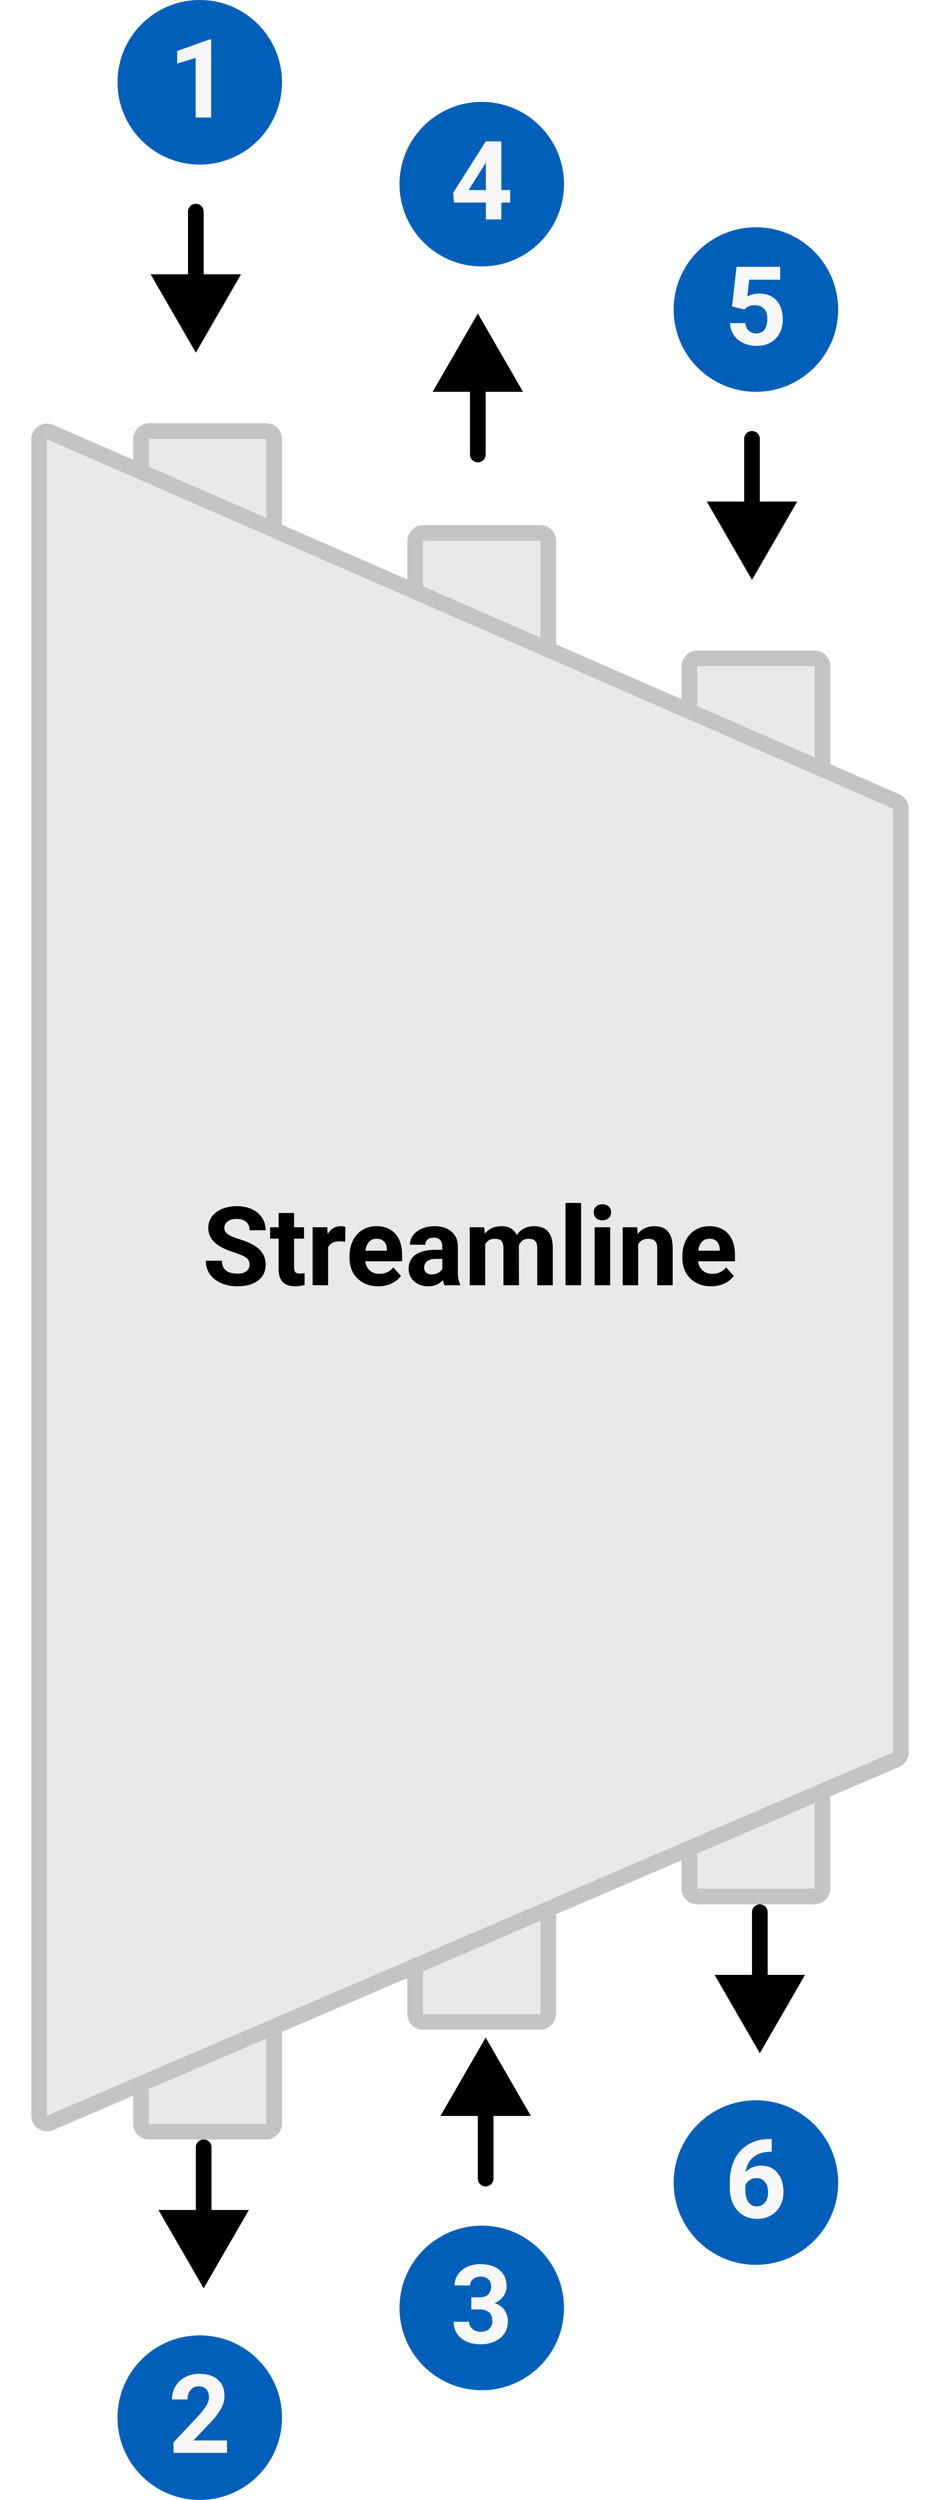 <svg width="120" height="319" viewBox="0 0 120 319" fill="none" xmlns="http://www.w3.org/2000/svg">
<g filter="url(#filter0_d)">
<rect width="19" height="219" rx="2" transform="matrix(-1 0 0 1 36 50)" fill="#E9E9E9"/>
<rect x="-1" y="1" width="17" height="217" rx="1" transform="matrix(-1 0 0 1 34 50)" stroke="#C4C4C4" stroke-width="2"/>
</g>
<g filter="url(#filter1_d)">
<rect width="19" height="192" rx="2" transform="matrix(-1 0 0 1 71 63)" fill="#E9E9E9"/>
<rect x="-1" y="1" width="17" height="190" rx="1" transform="matrix(-1 0 0 1 69 63)" stroke="#C4C4C4" stroke-width="2"/>
</g>
<g filter="url(#filter2_d)">
<rect width="19" height="160" rx="2" transform="matrix(-1 0 0 1 106 79)" fill="#E9E9E9"/>
<rect x="-1" y="1" width="17" height="158" rx="1" transform="matrix(-1 0 0 1 104 79)" stroke="#C4C4C4" stroke-width="2"/>
</g>
<g filter="url(#filter3_d)">
<path d="M116 163.51L116 219.624C116 220.423 115.523 221.146 114.789 221.462L6.789 267.803C5.469 268.37 4 267.402 4 265.965L4 52.055C4 50.613 5.479 49.645 6.8 50.222L114.8 97.35C115.529 97.669 116 98.388 116 99.184L116 163.51Z" fill="#E9E9E9"/>
<path d="M115 163.51L115 219.624C115 220.024 114.762 220.385 114.394 220.543L6.394 266.884C5.734 267.168 5 266.684 5 265.965L5 52.055C5 51.334 5.739 50.85 6.4 51.138L114.4 98.267C114.764 98.426 115 98.786 115 99.184L115 163.51Z" stroke="#C4C4C4" stroke-width="2"/>
</g>
<path d="M25 45L30.773 35H19.227L25 45ZM26 27C26 26.448 25.552 26 25 26C24.448 26 24 26.448 24 27H26ZM26 36V27H24V36H26Z" fill="black"/>
<circle cx="25.5" cy="10.5" r="10.5" fill="#005FB8"/>
<path d="M26.956 15H24.98V7.385L22.622 8.116V6.51L26.744 5.033H26.956V15Z" fill="#F7F7F7"/>
<path d="M96 74L101.774 64H90.227L96 74ZM97 56C97 55.448 96.552 55 96 55C95.448 55 95 55.448 95 56H97ZM97 65V56H95V65H97Z" fill="black"/>
<circle cx="96.5" cy="39.5" r="10.5" fill="#005FB8"/>
<path d="M93.451 39.105L94.025 34.047H99.603V35.694H95.645L95.399 37.834C95.869 37.583 96.368 37.458 96.897 37.458C97.844 37.458 98.587 37.752 99.125 38.34C99.663 38.928 99.932 39.75 99.932 40.808C99.932 41.45 99.795 42.027 99.522 42.537C99.253 43.043 98.865 43.437 98.359 43.72C97.853 43.998 97.257 44.137 96.568 44.137C95.967 44.137 95.409 44.016 94.894 43.774C94.379 43.528 93.971 43.184 93.67 42.742C93.374 42.3 93.216 41.797 93.198 41.231H95.153C95.194 41.646 95.338 41.97 95.584 42.202C95.835 42.43 96.16 42.544 96.561 42.544C97.008 42.544 97.352 42.384 97.594 42.065C97.835 41.742 97.956 41.286 97.956 40.698C97.956 40.133 97.817 39.7 97.539 39.399C97.261 39.099 96.867 38.948 96.356 38.948C95.887 38.948 95.507 39.071 95.215 39.317L95.023 39.495L93.451 39.105Z" fill="#F7F7F7"/>
<path d="M61 40L66.773 50H55.227L61 40ZM62 58C62 58.552 61.552 59 61 59C60.448 59 60 58.552 60 58H62ZM62 49V58H60V49H62Z" fill="black"/>
<circle cx="61.5" cy="23.5" r="10.5" fill="#005FB8"/>
<path d="M64.002 24.254H65.13V25.847H64.002V28H62.026V25.847H57.945L57.856 24.602L62.006 18.047H64.002V24.254ZM59.825 24.254H62.026V20.74L61.897 20.966L59.825 24.254Z" fill="#F7F7F7"/>
<path d="M62 260L67.773 270H56.227L62 260ZM63 278C63 278.552 62.552 279 62 279C61.448 279 61 278.552 61 278H63ZM63 269V278H61V269H63Z" fill="black"/>
<circle r="10.5" transform="matrix(1 0 0 -1 61.5 294.5)" fill="#005FB8"/>
<path d="M60.167 293.148H61.22C61.721 293.148 62.092 293.023 62.334 292.772C62.575 292.522 62.696 292.189 62.696 291.774C62.696 291.373 62.575 291.061 62.334 290.838C62.097 290.615 61.769 290.503 61.35 290.503C60.971 290.503 60.655 290.608 60.399 290.817C60.144 291.022 60.017 291.291 60.017 291.624H58.041C58.041 291.104 58.18 290.64 58.458 290.229C58.741 289.815 59.133 289.491 59.634 289.259C60.14 289.026 60.696 288.91 61.302 288.91C62.355 288.91 63.179 289.163 63.776 289.669C64.373 290.17 64.672 290.863 64.672 291.747C64.672 292.203 64.533 292.622 64.255 293.005C63.977 293.388 63.612 293.682 63.161 293.887C63.722 294.087 64.139 294.388 64.412 294.789C64.69 295.19 64.829 295.664 64.829 296.211C64.829 297.095 64.505 297.804 63.858 298.337C63.216 298.87 62.364 299.137 61.302 299.137C60.308 299.137 59.495 298.875 58.861 298.351C58.232 297.826 57.918 297.134 57.918 296.272H59.894C59.894 296.646 60.033 296.951 60.31 297.188C60.593 297.425 60.94 297.544 61.35 297.544C61.819 297.544 62.186 297.421 62.45 297.175C62.719 296.924 62.853 296.594 62.853 296.184C62.853 295.19 62.307 294.693 61.213 294.693H60.167V293.148Z" fill="#F7F7F7"/>
<path d="M26 292L31.773 282H20.227L26 292ZM27 274C27 273.448 26.552 273 26 273C25.448 273 25 273.448 25 274H27ZM27 283V274H25V283H27Z" fill="black"/>
<circle r="10.5" transform="matrix(1 0 0 -1 25.5 308.5)" fill="#005FB8"/>
<path d="M28.98 313H22.157V311.646L25.377 308.215C25.819 307.732 26.145 307.31 26.355 306.95C26.569 306.59 26.676 306.248 26.676 305.925C26.676 305.483 26.564 305.136 26.341 304.886C26.117 304.631 25.799 304.503 25.384 304.503C24.937 304.503 24.584 304.658 24.324 304.968C24.069 305.273 23.941 305.676 23.941 306.178H21.959C21.959 305.572 22.102 305.018 22.39 304.517C22.681 304.015 23.091 303.623 23.62 303.341C24.149 303.054 24.748 302.91 25.418 302.91C26.443 302.91 27.239 303.156 27.804 303.648C28.373 304.141 28.658 304.836 28.658 305.733C28.658 306.226 28.531 306.727 28.275 307.237C28.02 307.748 27.583 308.342 26.963 309.021L24.7 311.407H28.98V313Z" fill="#F7F7F7"/>
<path d="M97 262L102.774 252H91.227L97 262ZM98 244C98 243.448 97.552 243 97 243C96.448 243 96 243.448 96 244H98ZM98 253V244H96V253H98Z" fill="black"/>
<circle r="10.5" transform="matrix(1 0 0 -1 96.5 278.5)" fill="#005FB8"/>
<path d="M98.517 272.944V274.571H98.325C97.432 274.585 96.712 274.817 96.165 275.269C95.623 275.72 95.297 276.346 95.188 277.148C95.716 276.611 96.384 276.342 97.19 276.342C98.056 276.342 98.745 276.652 99.255 277.271C99.765 277.891 100.021 278.707 100.021 279.719C100.021 280.366 99.879 280.951 99.597 281.476C99.319 282 98.922 282.408 98.407 282.699C97.897 282.991 97.318 283.137 96.671 283.137C95.623 283.137 94.775 282.772 94.128 282.043C93.485 281.314 93.164 280.341 93.164 279.124V278.413C93.164 277.333 93.367 276.381 93.772 275.556C94.183 274.726 94.768 274.086 95.529 273.635C96.295 273.179 97.181 272.949 98.189 272.944H98.517ZM96.589 277.928C96.27 277.928 95.981 278.012 95.721 278.181C95.461 278.345 95.269 278.563 95.147 278.837V279.438C95.147 280.099 95.276 280.617 95.536 280.99C95.796 281.359 96.16 281.544 96.63 281.544C97.054 281.544 97.395 281.378 97.655 281.045C97.92 280.708 98.052 280.272 98.052 279.739C98.052 279.197 97.92 278.759 97.655 278.427C97.391 278.094 97.035 277.928 96.589 277.928Z" fill="#F7F7F7"/>
<path d="M31.856 161.389C31.856 161.001 31.72 160.705 31.446 160.5C31.173 160.29 30.681 160.072 29.97 159.844C29.259 159.611 28.696 159.383 28.281 159.16C27.151 158.549 26.586 157.727 26.586 156.692C26.586 156.155 26.736 155.676 27.037 155.257C27.342 154.833 27.778 154.503 28.343 154.266C28.912 154.029 29.55 153.91 30.257 153.91C30.968 153.91 31.601 154.04 32.157 154.3C32.713 154.555 33.144 154.917 33.449 155.387C33.759 155.856 33.914 156.389 33.914 156.986H31.863C31.863 156.531 31.72 156.177 31.433 155.927C31.145 155.672 30.742 155.544 30.223 155.544C29.721 155.544 29.332 155.651 29.054 155.865C28.776 156.075 28.637 156.353 28.637 156.699C28.637 157.023 28.799 157.294 29.122 157.513C29.45 157.731 29.931 157.937 30.564 158.128C31.731 158.479 32.581 158.914 33.114 159.434C33.648 159.953 33.914 160.6 33.914 161.375C33.914 162.236 33.588 162.913 32.937 163.405C32.285 163.893 31.408 164.137 30.305 164.137C29.539 164.137 28.842 163.998 28.213 163.72C27.584 163.437 27.103 163.052 26.77 162.564C26.442 162.077 26.278 161.512 26.278 160.869H28.336C28.336 161.967 28.992 162.517 30.305 162.517C30.792 162.517 31.173 162.419 31.446 162.223C31.72 162.022 31.856 161.744 31.856 161.389ZM37.544 154.785V156.604H38.809V158.053H37.544V161.744C37.544 162.018 37.596 162.214 37.701 162.332C37.806 162.451 38.007 162.51 38.303 162.51C38.522 162.51 38.715 162.494 38.884 162.462V163.959C38.496 164.077 38.098 164.137 37.688 164.137C36.302 164.137 35.596 163.437 35.568 162.038V158.053H34.488V156.604H35.568V154.785H37.544ZM44.065 158.456C43.797 158.42 43.56 158.401 43.355 158.401C42.607 158.401 42.117 158.654 41.885 159.16V164H39.909V156.604H41.775L41.83 157.485C42.227 156.806 42.776 156.467 43.477 156.467C43.696 156.467 43.901 156.496 44.093 156.556L44.065 158.456ZM48.29 164.137C47.205 164.137 46.321 163.804 45.638 163.139C44.959 162.473 44.619 161.587 44.619 160.479V160.288C44.619 159.545 44.763 158.882 45.05 158.299C45.337 157.711 45.742 157.26 46.267 156.945C46.795 156.626 47.397 156.467 48.071 156.467C49.083 156.467 49.878 156.786 50.457 157.424C51.04 158.062 51.332 158.966 51.332 160.138V160.944H46.622C46.686 161.427 46.877 161.815 47.196 162.106C47.52 162.398 47.928 162.544 48.42 162.544C49.181 162.544 49.776 162.268 50.204 161.717L51.175 162.804C50.879 163.223 50.477 163.551 49.972 163.788C49.466 164.021 48.905 164.137 48.29 164.137ZM48.065 158.066C47.672 158.066 47.353 158.199 47.107 158.463C46.866 158.727 46.711 159.105 46.643 159.598H49.391V159.44C49.382 159.003 49.263 158.666 49.035 158.429C48.807 158.187 48.484 158.066 48.065 158.066ZM56.746 164C56.655 163.822 56.589 163.601 56.548 163.337C56.069 163.87 55.447 164.137 54.682 164.137C53.957 164.137 53.355 163.927 52.877 163.508C52.403 163.089 52.166 162.56 52.166 161.922C52.166 161.138 52.455 160.536 53.034 160.117C53.617 159.698 54.458 159.486 55.557 159.481H56.466V159.058C56.466 158.716 56.377 158.442 56.199 158.237C56.026 158.032 55.75 157.93 55.372 157.93C55.039 157.93 54.777 158.009 54.586 158.169C54.399 158.328 54.306 158.547 54.306 158.825H52.33C52.33 158.397 52.462 158 52.727 157.636C52.991 157.271 53.365 156.986 53.848 156.781C54.331 156.572 54.873 156.467 55.475 156.467C56.386 156.467 57.108 156.697 57.642 157.157C58.179 157.613 58.448 158.256 58.448 159.085V162.291C58.453 162.993 58.551 163.524 58.742 163.884V164H56.746ZM55.112 162.626C55.404 162.626 55.673 162.562 55.919 162.435C56.165 162.302 56.347 162.127 56.466 161.908V160.637H55.727C54.739 160.637 54.212 160.979 54.148 161.662L54.142 161.778C54.142 162.024 54.228 162.227 54.401 162.387C54.575 162.546 54.812 162.626 55.112 162.626ZM61.818 156.604L61.88 157.431C62.404 156.788 63.113 156.467 64.006 156.467C64.958 156.467 65.612 156.843 65.968 157.595C66.487 156.843 67.228 156.467 68.189 156.467C68.992 156.467 69.588 156.701 69.981 157.171C70.372 157.636 70.568 158.338 70.568 159.276V164H68.586V159.283C68.586 158.864 68.504 158.559 68.34 158.367C68.176 158.171 67.886 158.073 67.472 158.073C66.879 158.073 66.469 158.356 66.241 158.921L66.248 164H64.272V159.29C64.272 158.862 64.188 158.552 64.019 158.36C63.851 158.169 63.564 158.073 63.158 158.073C62.598 158.073 62.192 158.306 61.941 158.771V164H59.966V156.604H61.818ZM74.178 164H72.195V153.5H74.178V164ZM77.897 164H75.914V156.604H77.897V164ZM75.798 154.689C75.798 154.393 75.896 154.149 76.092 153.958C76.292 153.767 76.564 153.671 76.905 153.671C77.243 153.671 77.511 153.767 77.712 153.958C77.912 154.149 78.013 154.393 78.013 154.689C78.013 154.99 77.91 155.236 77.705 155.428C77.505 155.619 77.238 155.715 76.905 155.715C76.573 155.715 76.304 155.619 76.099 155.428C75.898 155.236 75.798 154.99 75.798 154.689ZM81.349 156.604L81.41 157.458C81.939 156.797 82.647 156.467 83.536 156.467C84.32 156.467 84.903 156.697 85.286 157.157C85.669 157.618 85.865 158.306 85.874 159.222V164H83.898V159.27C83.898 158.85 83.807 158.547 83.625 158.36C83.443 158.169 83.14 158.073 82.716 158.073C82.16 158.073 81.743 158.31 81.465 158.784V164H79.489V156.604H81.349ZM90.782 164.137C89.698 164.137 88.814 163.804 88.13 163.139C87.451 162.473 87.111 161.587 87.111 160.479V160.288C87.111 159.545 87.255 158.882 87.542 158.299C87.829 157.711 88.235 157.26 88.759 156.945C89.287 156.626 89.889 156.467 90.564 156.467C91.575 156.467 92.37 156.786 92.949 157.424C93.533 158.062 93.824 158.966 93.824 160.138V160.944H89.114C89.178 161.427 89.37 161.815 89.689 162.106C90.012 162.398 90.42 162.544 90.912 162.544C91.673 162.544 92.268 162.268 92.696 161.717L93.667 162.804C93.371 163.223 92.97 163.551 92.464 163.788C91.958 164.021 91.397 164.137 90.782 164.137ZM90.557 158.066C90.165 158.066 89.846 158.199 89.6 158.463C89.358 158.727 89.203 159.105 89.135 159.598H91.883V159.44C91.874 159.003 91.755 158.666 91.527 158.429C91.299 158.187 90.976 158.066 90.557 158.066Z" fill="black"/>
<defs>
<filter id="filter0_d" x="13" y="50" width="27" height="227" filterUnits="userSpaceOnUse" color-interpolation-filters="sRGB">
<feFlood flood-opacity="0" result="BackgroundImageFix"/>
<feColorMatrix in="SourceAlpha" type="matrix" values="0 0 0 0 0 0 0 0 0 0 0 0 0 0 0 0 0 0 127 0" result="hardAlpha"/>
<feOffset dy="4"/>
<feGaussianBlur stdDeviation="2"/>
<feComposite in2="hardAlpha" operator="out"/>
<feColorMatrix type="matrix" values="0 0 0 0 0 0 0 0 0 0 0 0 0 0 0 0 0 0 0.04 0"/>
<feBlend mode="normal" in2="BackgroundImageFix" result="effect1_dropShadow"/>
<feBlend mode="normal" in="SourceGraphic" in2="effect1_dropShadow" result="shape"/>
</filter>
<filter id="filter1_d" x="48" y="63" width="27" height="200" filterUnits="userSpaceOnUse" color-interpolation-filters="sRGB">
<feFlood flood-opacity="0" result="BackgroundImageFix"/>
<feColorMatrix in="SourceAlpha" type="matrix" values="0 0 0 0 0 0 0 0 0 0 0 0 0 0 0 0 0 0 127 0" result="hardAlpha"/>
<feOffset dy="4"/>
<feGaussianBlur stdDeviation="2"/>
<feComposite in2="hardAlpha" operator="out"/>
<feColorMatrix type="matrix" values="0 0 0 0 0 0 0 0 0 0 0 0 0 0 0 0 0 0 0.04 0"/>
<feBlend mode="normal" in2="BackgroundImageFix" result="effect1_dropShadow"/>
<feBlend mode="normal" in="SourceGraphic" in2="effect1_dropShadow" result="shape"/>
</filter>
<filter id="filter2_d" x="83" y="79" width="27" height="168" filterUnits="userSpaceOnUse" color-interpolation-filters="sRGB">
<feFlood flood-opacity="0" result="BackgroundImageFix"/>
<feColorMatrix in="SourceAlpha" type="matrix" values="0 0 0 0 0 0 0 0 0 0 0 0 0 0 0 0 0 0 127 0" result="hardAlpha"/>
<feOffset dy="4"/>
<feGaussianBlur stdDeviation="2"/>
<feComposite in2="hardAlpha" operator="out"/>
<feColorMatrix type="matrix" values="0 0 0 0 0 0 0 0 0 0 0 0 0 0 0 0 0 0 0.04 0"/>
<feBlend mode="normal" in2="BackgroundImageFix" result="effect1_dropShadow"/>
<feBlend mode="normal" in="SourceGraphic" in2="effect1_dropShadow" result="shape"/>
</filter>
<filter id="filter3_d" x="0" y="50.053" width="120" height="225.915" filterUnits="userSpaceOnUse" color-interpolation-filters="sRGB">
<feFlood flood-opacity="0" result="BackgroundImageFix"/>
<feColorMatrix in="SourceAlpha" type="matrix" values="0 0 0 0 0 0 0 0 0 0 0 0 0 0 0 0 0 0 127 0" result="hardAlpha"/>
<feOffset dy="4"/>
<feGaussianBlur stdDeviation="2"/>
<feComposite in2="hardAlpha" operator="out"/>
<feColorMatrix type="matrix" values="0 0 0 0 0 0 0 0 0 0 0 0 0 0 0 0 0 0 0.04 0"/>
<feBlend mode="normal" in2="BackgroundImageFix" result="effect1_dropShadow"/>
<feBlend mode="normal" in="SourceGraphic" in2="effect1_dropShadow" result="shape"/>
</filter>
</defs>
</svg>
